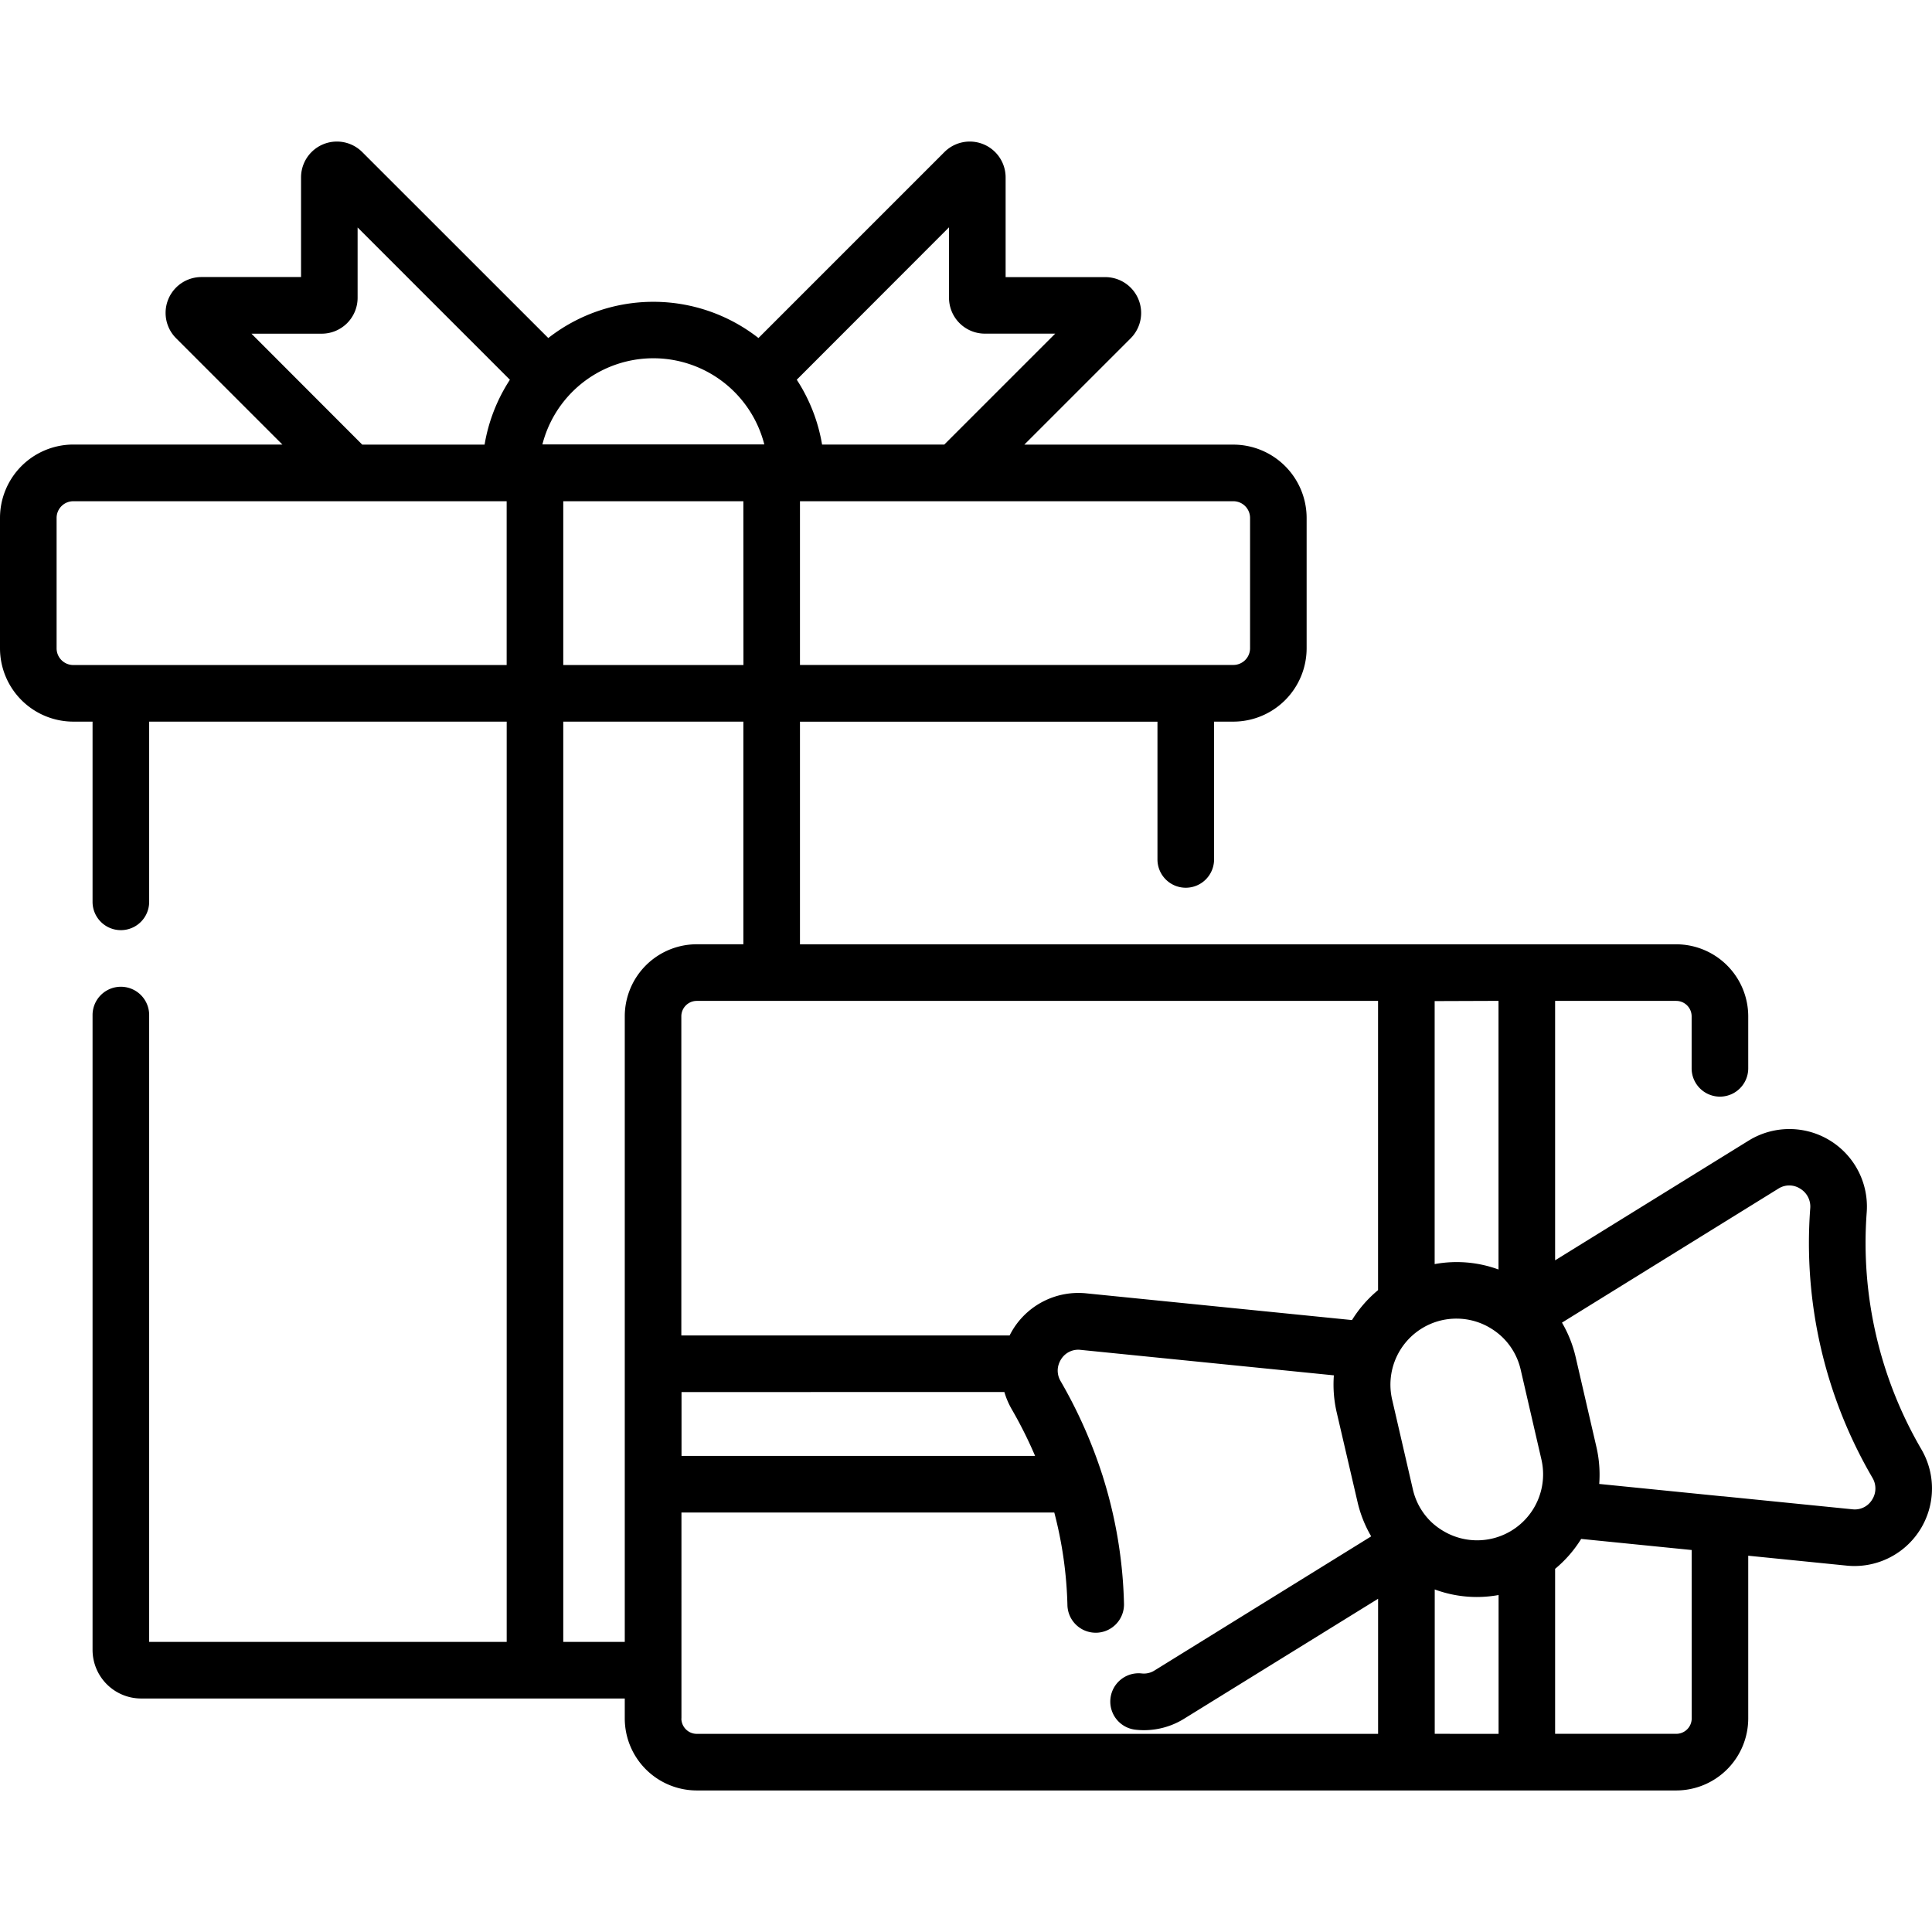 <svg xmlns="http://www.w3.org/2000/svg" viewBox="0 0 512 512"><title>Retail - Lineal</title><g id="_1_Shopping_cart" data-name="1 Shopping cart"><path d="M19.43,191.24h5.1V239a7.5,7.5,0,0,0,15,0V191.24h94.75V435.12H39.53V269a7.5,7.5,0,0,0-15,0V437.24a12.89,12.89,0,0,0,12.88,12.88H165.57v5.29a19.1,19.1,0,0,0,19.08,19.08H444.21a19.11,19.11,0,0,0,19.09-19.08V412.28l26.14,2.63q1,.1,2.07.1a20.55,20.55,0,0,0,17.69-30.9,108.54,108.54,0,0,1-14.5-62.85,20.55,20.55,0,0,0-31.27-19L412.12,334V265.25h32.09a4.09,4.09,0,0,1,4.09,4.08v13.79a7.5,7.5,0,0,0,15,0V269.33a19.11,19.11,0,0,0-19.09-19.08H212v-59h94.74v36.51a7.5,7.5,0,1,0,15,0V191.24h5.1a19.45,19.45,0,0,0,19.43-19.43V137.26a19.45,19.45,0,0,0-19.43-19.43H271.46l28.18-28.18a9.5,9.5,0,0,0-6.72-16.21l-26.42,0V47a9.5,9.5,0,0,0-16.21-6.71L201,89.58a45.2,45.2,0,0,0-55.7,0L96,40.3A9.5,9.5,0,0,0,79.78,47V73.42l-26.41,0a9.5,9.5,0,0,0-6.71,16.21l28.18,28.18H19.43A19.45,19.45,0,0,0,0,137.26v34.55A19.45,19.45,0,0,0,19.43,191.24Zm177.59-15H149.27V132.83H197Zm168.18,89V341.9a32.54,32.54,0,0,0-6.84,7.82l-.07.11-70.4-7.08A20.39,20.39,0,0,0,268.64,352a20.82,20.82,0,0,0-1.08,1.91h-87V269.33a4.09,4.09,0,0,1,4.08-4.08ZM382,349.9a17.63,17.63,0,0,1,4-.45,17.37,17.37,0,0,1,9.23,2.66,17.68,17.68,0,0,1,2.64,2l.13.12a17.37,17.37,0,0,1,5,8.76l5.49,23.78a17.49,17.49,0,0,1-26.31,18.77,17.67,17.67,0,0,1-2.66-2l-.1-.09a17.37,17.37,0,0,1-5-8.77l-5.49-23.78A17.51,17.51,0,0,1,382,349.9Zm-115.83,19a20.89,20.89,0,0,0,2,4.65,114.62,114.62,0,0,1,6.14,12.28h-93.7V368.91Zm-85.58,86.5V400.84H279.4a106.86,106.86,0,0,1,3.48,24.54,7.5,7.5,0,0,0,7.49,7.31h.19a7.5,7.5,0,0,0,7.31-7.69,121.65,121.65,0,0,0-5.57-33.58q-.08-.32-.2-.63a127.16,127.16,0,0,0-11-24.73,5.49,5.49,0,0,1-.74-3.63v0a5.89,5.89,0,0,1,.86-2.24,5.33,5.33,0,0,1,5.15-2.46l67.12,6.75a32.58,32.58,0,0,0,.75,9.82L359.75,398a32.58,32.58,0,0,0,3.63,9.15L306,442.67a5.26,5.26,0,0,1-3.43.81,7.5,7.5,0,0,0-1.66,14.91,20.46,20.46,0,0,0,2.26.13,20.21,20.21,0,0,0,10.73-3.1l51.31-31.73v35.8H184.65A4.09,4.09,0,0,1,180.57,455.41Zm199.63,4.08V421.22a32.09,32.09,0,0,0,11.14,2,32.68,32.68,0,0,0,5.78-.52v36.79Zm68.1-4.08a4.09,4.09,0,0,1-4.09,4.08H412.12V415.76a32.54,32.54,0,0,0,6.84-7.82l.07-.11,29.28,2.94Zm23-140.42a5.34,5.34,0,0,1,5.7,0,5.53,5.53,0,0,1,2.71,5.26A123.28,123.28,0,0,0,496.2,391.6a5.52,5.52,0,0,1-.12,5.91,5.35,5.35,0,0,1-5.15,2.47l-34.27-3.44-.19,0-32.66-3.28a32.57,32.57,0,0,0-.75-9.82l-5.49-23.78a32.58,32.58,0,0,0-3.63-9.15Zm-74.2-49.74v71.19A32.19,32.19,0,0,0,380.2,335v-69.7Zm-212.47-15a19.1,19.1,0,0,0-19.08,19.08V435.12h-16.3V191.24H197v59Zm146.63-113v34.55a4.43,4.43,0,0,1-4.43,4.43H212V132.83H326.85A4.43,4.43,0,0,1,331.28,137.26Zm-79.78-77V78.92a9.51,9.51,0,0,0,9.5,9.5h18.64l-29.4,29.4H217.86a45.06,45.06,0,0,0-6.71-17.19Zm-49,57.54H143.74a30.35,30.35,0,0,1,58.81,0ZM66.64,88.43H85.27a9.51,9.51,0,0,0,9.5-9.5V60.28l40.36,40.36a45.07,45.07,0,0,0-6.71,17.19H96ZM15,137.26a4.43,4.43,0,0,1,4.43-4.43H134.27v43.41H19.43A4.43,4.43,0,0,1,15,171.81Z"/></g></svg>